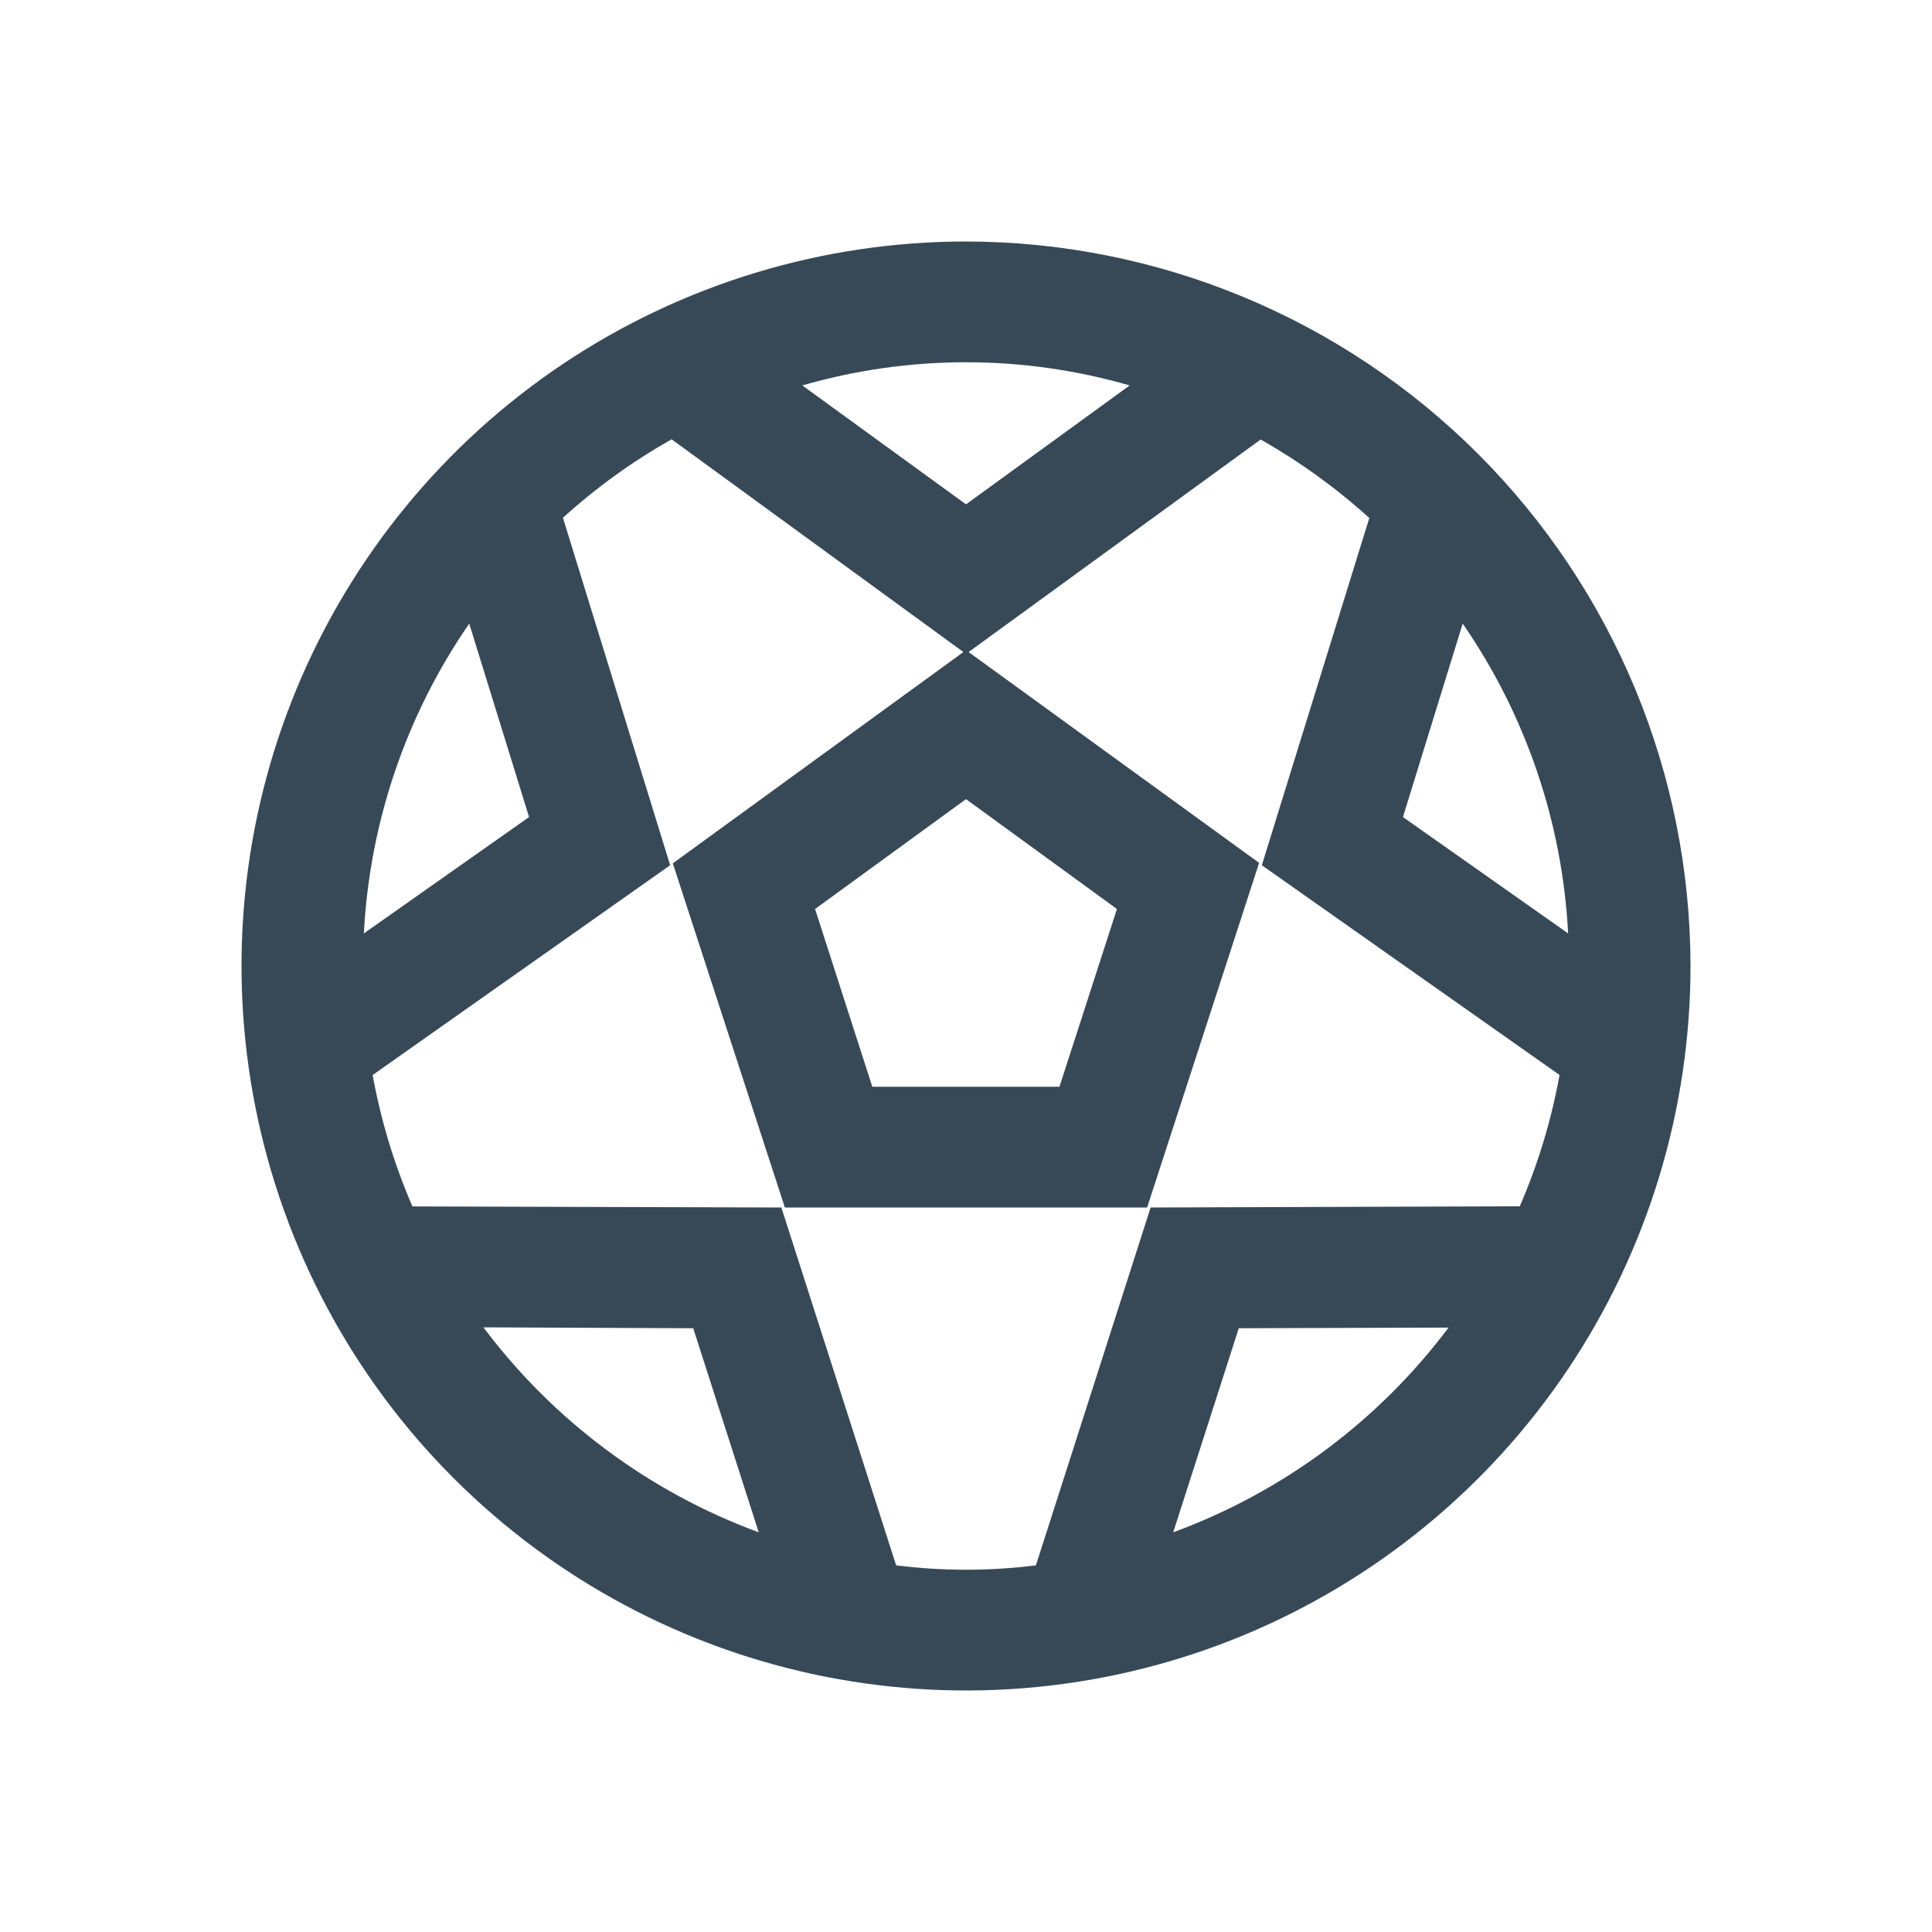 <svg width="32" height="32" viewBox="0 0 32 32" fill="none" xmlns="http://www.w3.org/2000/svg">
<g clip-path="url(#clip0_403_3499)" filter="url(#filter0_d_403_3499)">
<path d="M16 0C13.627 0 11.307 0.704 9.333 2.022C7.36 3.341 5.822 5.215 4.913 7.408C4.005 9.601 3.768 12.013 4.231 14.341C4.694 16.669 5.836 18.807 7.515 20.485C9.193 22.163 11.331 23.306 13.659 23.769C15.987 24.232 18.399 23.995 20.592 23.087C22.785 22.178 24.659 20.64 25.978 18.667C27.296 16.694 28 14.373 28 12C27.997 8.818 26.731 5.768 24.482 3.519C22.232 1.269 19.181 0.003 16 0V0ZM24.227 6.329C25.273 7.844 25.878 9.621 25.973 11.46L23.237 9.533L24.227 6.329ZM18.711 2.384L16 4.354L13.289 2.384C15.06 1.872 16.94 1.872 18.711 2.384V2.384ZM18.5 11.056L17.548 14H14.448L13.5 11.056L16 9.236L18.5 11.056ZM8.763 9.533L6.027 11.46C6.122 9.621 6.726 7.845 7.772 6.329L8.763 9.533ZM8.007 17.985L11.482 18L12.567 21.38C10.752 20.712 9.168 19.533 8.007 17.985V17.985ZM14.843 21.927L12.942 16L6.831 15.982C6.529 15.284 6.308 14.554 6.172 13.806L11.1 10.331L9.324 4.576C9.874 4.077 10.478 3.641 11.124 3.276L15.957 6.8L11.144 10.3L13 16H19L20.855 10.292L16.043 6.8L20.88 3.28C21.526 3.645 22.13 4.081 22.68 4.58L20.9 10.331L25.831 13.805C25.696 14.553 25.474 15.283 25.172 15.98L19.058 16L17.158 21.927C16.39 22.024 15.612 22.024 14.844 21.927H14.843ZM19.432 21.38L20.518 18L23.993 17.989C22.832 19.536 21.248 20.713 19.432 21.38V21.38Z" fill="#374957"/>
</g>
<defs>
<filter id="filter0_d_403_3499" x="0" y="0" width="32" height="32" filterUnits="userSpaceOnUse" color-interpolation-filters="sRGB">
<feFlood flood-opacity="0" result="BackgroundImageFix"/>
<feColorMatrix in="SourceAlpha" type="matrix" values="0 0 0 0 0 0 0 0 0 0 0 0 0 0 0 0 0 0 127 0" result="hardAlpha"/>
<feOffset dy="4"/>
<feGaussianBlur stdDeviation="2"/>
<feComposite in2="hardAlpha" operator="out"/>
<feColorMatrix type="matrix" values="0 0 0 0 0 0 0 0 0 0 0 0 0 0 0 0 0 0 0.25 0"/>
<feBlend mode="normal" in2="BackgroundImageFix" result="effect1_dropShadow_403_3499"/>
<feBlend mode="normal" in="SourceGraphic" in2="effect1_dropShadow_403_3499" result="shape"/>
</filter>
<clipPath id="clip0_403_3499">
<rect width="24" height="24" fill="white" transform="translate(4)"/>
</clipPath>
</defs>
</svg>
